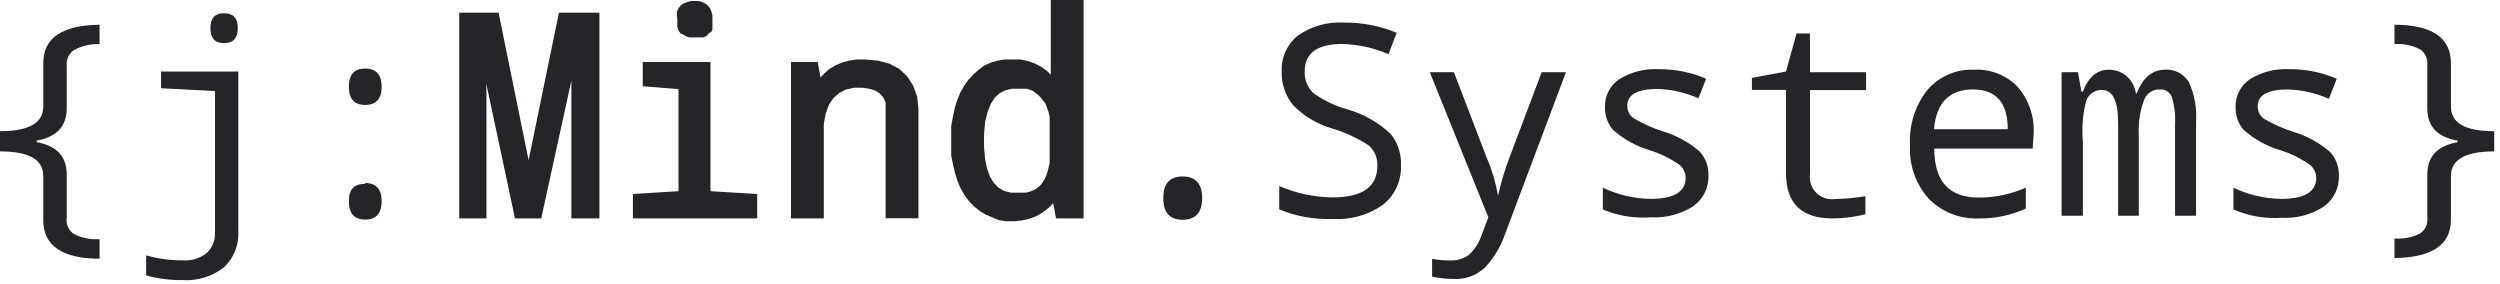 <svg width="176" height="20" viewBox="0 0 176 20" fill="none" xmlns="http://www.w3.org/2000/svg">
<path d="M34.246 6.435V15.377H32.329V0.893H35.1L37.213 11.282L39.349 0.893H42.2V15.376H40.226V5.67L38.102 15.377H36.255L34.234 5.883L34.246 6.435ZM50.017 13.459L53.307 13.659V15.377H44.557V13.659L47.766 13.459V6.271L45.25 6.071V4.365H50.017V13.459ZM47.651 1.083V0.823L47.754 0.6L47.904 0.4L48.101 0.247L48.378 0.141L48.632 0.071H49.174L49.417 0.141L49.648 0.247L49.845 0.4L49.994 0.6L50.086 0.823L50.156 1.083V2.093L50.098 2.211L49.902 2.352L49.821 2.447L49.729 2.54L49.648 2.576L49.544 2.635H48.539L48.297 2.552L48.089 2.423L47.904 2.352L47.766 2.141L47.685 1.905V1.364L47.651 1.083ZM67.382 7.059L67.602 6.529L67.868 6.047L68.18 5.612L68.526 5.235L68.906 4.906L69.276 4.623L69.738 4.412L70.223 4.271L70.731 4.188H71.828L72.347 4.295L72.832 4.459L73.283 4.694L73.71 5L73.975 5.259V0H76.285V15.377H74.345L74.148 14.294L73.825 14.635L73.41 14.953L72.971 15.212L72.475 15.4L71.955 15.517L71.412 15.577H70.858L70.339 15.506L69.842 15.294L69.38 15.106L68.964 14.847L68.572 14.529L68.214 14.165L67.902 13.729L67.625 13.259L67.406 12.741L67.233 12.177L67.094 11.577L66.967 10.977V8.87L67.082 8.235L67.21 7.623L67.382 7.059ZM69.357 8.565L69.276 9.412V10.329L69.345 11.165L69.484 11.859L69.692 12.435L69.969 12.882L70.292 13.212L70.696 13.447L71.17 13.565H72.232L72.486 13.494L72.717 13.412L72.913 13.305L73.098 13.177L73.248 13.035L73.386 12.859L73.513 12.671L73.629 12.435L73.721 12.165L73.802 11.871L73.894 11.471V8.235L73.814 7.882L73.71 7.577L73.606 7.306L73.421 7.059L73.271 6.871L73.109 6.706L72.924 6.565L72.74 6.411L72.509 6.318L72.255 6.247H71.239L70.754 6.365L70.35 6.577L70.015 6.894L69.738 7.341L69.519 7.906L69.357 8.565V8.565ZM57.996 8.729V15.377H55.686V4.365H57.568L57.765 5.459L57.996 5.2L58.365 4.871L58.792 4.612L59.254 4.412L59.751 4.271L60.293 4.188H60.894L61.817 4.271L62.614 4.483L63.307 4.847L63.861 5.365L64.277 6.011L64.566 6.788L64.658 7.647V15.365H62.349V7.2L62.175 6.847L61.932 6.577L61.633 6.377L61.194 6.247L60.732 6.177H60.12L59.542 6.306L59.07 6.553L58.677 6.894L58.365 7.365L58.134 7.977L57.996 8.729Z" fill="#232529"/>
<path d="M4.699 15.295C4.623 15.753 4.817 16.213 5.196 16.471C5.757 16.755 6.383 16.881 7.008 16.836V18.213C4.376 18.213 3.048 17.284 3.048 15.518V12.401C3.048 11.224 2.032 10.659 0 10.659V9.236C2.032 9.236 3.048 8.66 3.048 7.495V4.436C3.048 2.672 4.376 1.778 7.008 1.742V3.107C6.378 3.08 5.752 3.227 5.196 3.53C5.024 3.65 4.887 3.815 4.8 4.008C4.712 4.2 4.678 4.413 4.699 4.624V7.613C4.699 8.884 3.995 9.648 2.586 9.895V10.013C3.995 10.259 4.699 11.024 4.699 12.295V15.295Z" fill="#232529"/>
<path d="M10.288 19.388V17.977C11.137 18.218 12.015 18.337 12.897 18.33C13.491 18.369 14.079 18.185 14.549 17.812C14.95 17.441 15.166 16.906 15.137 16.353V6.412L11.338 6.212V5.036H16.776V16.212C16.812 16.697 16.74 17.184 16.564 17.636C16.388 18.088 16.114 18.494 15.761 18.824C14.936 19.465 13.911 19.782 12.874 19.718C12.001 19.734 11.13 19.623 10.288 19.388ZM15.772 0.93C16.419 0.93 16.742 1.271 16.742 1.976C16.742 2.683 16.419 3.036 15.772 3.036C15.126 3.036 14.814 2.682 14.814 1.977C14.814 1.27 15.136 0.93 15.772 0.93ZM25.713 4.824C26.475 4.824 26.868 5.259 26.868 6.106C26.868 6.953 26.487 7.388 25.713 7.388C24.94 7.388 24.559 6.965 24.559 6.106C24.559 5.248 24.94 4.824 25.713 4.824ZM25.713 12.883C26.475 12.883 26.868 13.318 26.868 14.165C26.868 15.012 26.487 15.459 25.713 15.459C24.94 15.459 24.559 15.024 24.559 14.166C24.559 13.306 24.94 12.942 25.713 12.942V12.883ZM83.259 12.424C84.171 12.424 84.633 12.93 84.633 13.942C84.633 14.953 84.171 15.471 83.259 15.471C82.346 15.471 81.896 14.965 81.896 13.942C81.896 12.918 82.347 12.424 83.259 12.424Z" fill="#232529"/>
<path d="M90.059 14.743V13.097C91.242 13.61 92.513 13.881 93.8 13.897C95.913 13.897 96.964 13.155 96.964 11.685C96.981 11.406 96.932 11.127 96.821 10.871C96.711 10.616 96.542 10.39 96.329 10.214C95.528 9.703 94.662 9.307 93.754 9.037C92.735 8.736 91.806 8.182 91.052 7.425C90.49 6.75 90.198 5.885 90.233 5.002C90.213 4.521 90.308 4.042 90.509 3.606C90.71 3.17 91.011 2.789 91.387 2.496C92.322 1.845 93.443 1.527 94.574 1.59C95.86 1.571 97.136 1.815 98.327 2.308L97.749 3.814C96.718 3.368 95.614 3.125 94.494 3.096C92.738 3.096 91.849 3.743 91.849 5.025C91.837 5.304 91.883 5.583 91.985 5.843C92.086 6.102 92.241 6.337 92.438 6.532C93.177 7.072 94.006 7.471 94.886 7.708C96.004 8.03 97.033 8.614 97.888 9.414C98.397 10.032 98.66 10.821 98.627 11.625C98.65 12.155 98.549 12.683 98.332 13.166C98.115 13.648 97.789 14.072 97.38 14.402C96.341 15.137 95.088 15.494 93.824 15.414C92.536 15.464 91.253 15.235 90.059 14.743H90.059ZM100.658 5.085H102.356L104.665 11.108C105.036 11.961 105.303 12.859 105.461 13.779C105.665 12.861 105.934 11.961 106.269 11.085L108.533 5.085H110.242L105.958 16.473C105.658 17.35 105.178 18.152 104.549 18.826C104.253 19.106 103.904 19.323 103.523 19.462C103.142 19.602 102.737 19.661 102.332 19.637C101.824 19.637 101.317 19.581 100.82 19.473V18.226C101.224 18.299 101.634 18.335 102.044 18.331C102.523 18.365 102.999 18.231 103.395 17.955C103.787 17.605 104.086 17.16 104.261 16.661L104.78 15.296L100.658 5.085ZM112.84 14.743V13.214C113.888 13.714 115.029 13.982 116.188 14.002C117.839 14.002 118.67 13.508 118.67 12.508C118.668 12.333 118.627 12.162 118.551 12.005C118.475 11.848 118.366 11.71 118.231 11.602C117.603 11.164 116.915 10.822 116.188 10.59C115.205 10.307 114.298 9.805 113.532 9.119C113.168 8.679 112.975 8.118 112.989 7.543C112.978 7.156 113.064 6.772 113.24 6.428C113.416 6.085 113.676 5.792 113.994 5.579C114.83 5.063 115.8 4.817 116.777 4.872C117.922 4.861 119.058 5.09 120.113 5.543L119.571 6.919C118.662 6.518 117.687 6.294 116.696 6.261C115.275 6.261 114.56 6.661 114.56 7.437C114.551 7.797 114.726 8.135 115.021 8.331C115.681 8.72 116.383 9.032 117.112 9.261C118.044 9.545 118.909 10.022 119.652 10.661C120.069 11.115 120.294 11.721 120.275 12.343C120.29 12.764 120.202 13.182 120.018 13.56C119.835 13.938 119.562 14.264 119.224 14.508C118.333 15.081 117.288 15.357 116.234 15.296C115.075 15.389 113.911 15.2 112.839 14.743L112.84 14.743ZM131.324 13.814V15.085C130.569 15.274 129.794 15.372 129.015 15.378C126.833 15.378 125.736 14.319 125.736 12.214V6.331H123.335V5.485L125.736 5.037L126.475 2.355H127.422V5.085H131.371V6.343H127.422V12.225C127.388 12.466 127.409 12.711 127.484 12.943C127.558 13.174 127.684 13.384 127.852 13.558C128.02 13.731 128.224 13.862 128.45 13.941C128.676 14.021 128.917 14.045 129.154 14.014C129.881 13.998 130.606 13.931 131.324 13.814ZM143.102 10.461H136.173C136.173 12.814 137.259 13.907 139.28 13.907C140.427 13.912 141.563 13.675 142.617 13.214V14.685C141.585 15.153 140.467 15.389 139.338 15.378C138.685 15.409 138.034 15.303 137.424 15.066C136.814 14.829 136.259 14.467 135.793 14.002C135.334 13.492 134.98 12.895 134.752 12.244C134.524 11.594 134.427 10.903 134.465 10.214C134.387 8.811 134.823 7.428 135.689 6.331C136.096 5.86 136.602 5.488 137.169 5.241C137.736 4.995 138.351 4.881 138.968 4.908C139.529 4.877 140.09 4.966 140.615 5.168C141.14 5.371 141.617 5.683 142.016 6.085C142.812 6.986 143.227 8.169 143.171 9.378L143.102 10.461ZM136.173 9.096H141.346C141.346 7.225 140.527 6.296 138.887 6.296C137.248 6.296 136.313 7.225 136.151 9.096H136.174H136.173ZM153.123 15.19V8.685C153.158 8.052 153.08 7.418 152.893 6.814C152.827 6.654 152.714 6.518 152.569 6.425C152.425 6.332 152.255 6.287 152.084 6.296C151.837 6.28 151.59 6.346 151.382 6.484C151.174 6.622 151.016 6.824 150.93 7.061C150.639 7.878 150.517 8.747 150.572 9.614V15.19H149.117V8.685C149.117 7.085 148.736 6.331 147.962 6.331C147.73 6.328 147.502 6.396 147.309 6.526C147.115 6.656 146.965 6.842 146.877 7.061C146.629 8.003 146.546 8.983 146.634 9.955V15.19H145.134V5.085H146.289L146.532 6.449H146.635C147.028 5.414 147.64 4.908 148.447 4.908C148.914 4.898 149.367 5.063 149.72 5.372C150.074 5.68 150.304 6.11 150.365 6.579H150.422C150.884 5.402 151.577 4.908 152.397 4.908C152.727 4.881 153.058 4.946 153.355 5.095C153.652 5.244 153.903 5.472 154.083 5.755C154.494 6.638 154.673 7.615 154.602 8.59V15.19H153.124H153.123ZM157.234 14.743V13.214C158.282 13.715 159.424 13.984 160.582 14.002C162.233 14.002 163.065 13.508 163.065 12.508C163.061 12.332 163.018 12.16 162.94 12.003C162.863 11.846 162.751 11.709 162.614 11.602C161.992 11.16 161.307 10.819 160.582 10.59C159.6 10.307 158.693 9.805 157.927 9.119C157.563 8.679 157.37 8.118 157.384 7.543C157.373 7.156 157.459 6.772 157.635 6.428C157.811 6.085 158.07 5.792 158.389 5.579C159.225 5.063 160.195 4.817 161.171 4.872C162.317 4.861 163.452 5.09 164.507 5.543L163.954 6.955C163.041 6.552 162.062 6.328 161.067 6.296C159.647 6.296 158.942 6.696 158.942 7.473C158.933 7.829 159.103 8.166 159.393 8.367C160.058 8.752 160.763 9.064 161.494 9.296C162.427 9.581 163.292 10.057 164.035 10.696C164.453 11.151 164.677 11.756 164.659 12.379C164.672 12.801 164.582 13.219 164.397 13.597C164.211 13.975 163.936 14.3 163.596 14.543C162.709 15.117 161.667 15.393 160.617 15.331C159.459 15.413 158.299 15.211 157.234 14.743Z" fill="#232529"/>
<path d="M170.881 12.295C170.881 11.024 171.585 10.259 173.006 10.013V9.895C171.562 9.648 170.881 8.884 170.881 7.613V4.566C170.902 4.354 170.866 4.14 170.776 3.948C170.687 3.755 170.547 3.59 170.373 3.472C169.816 3.187 169.194 3.061 168.572 3.107V1.742C171.216 1.742 172.544 2.672 172.544 4.436V7.496C172.544 8.672 173.56 9.236 175.592 9.236V10.659C173.56 10.659 172.544 11.236 172.544 12.401V15.472C172.544 17.236 171.216 18.13 168.572 18.166V16.789C169.193 16.838 169.815 16.716 170.373 16.436C170.744 16.187 170.941 15.743 170.881 15.296V12.296V12.295Z" fill="#232529"/>
</svg>
